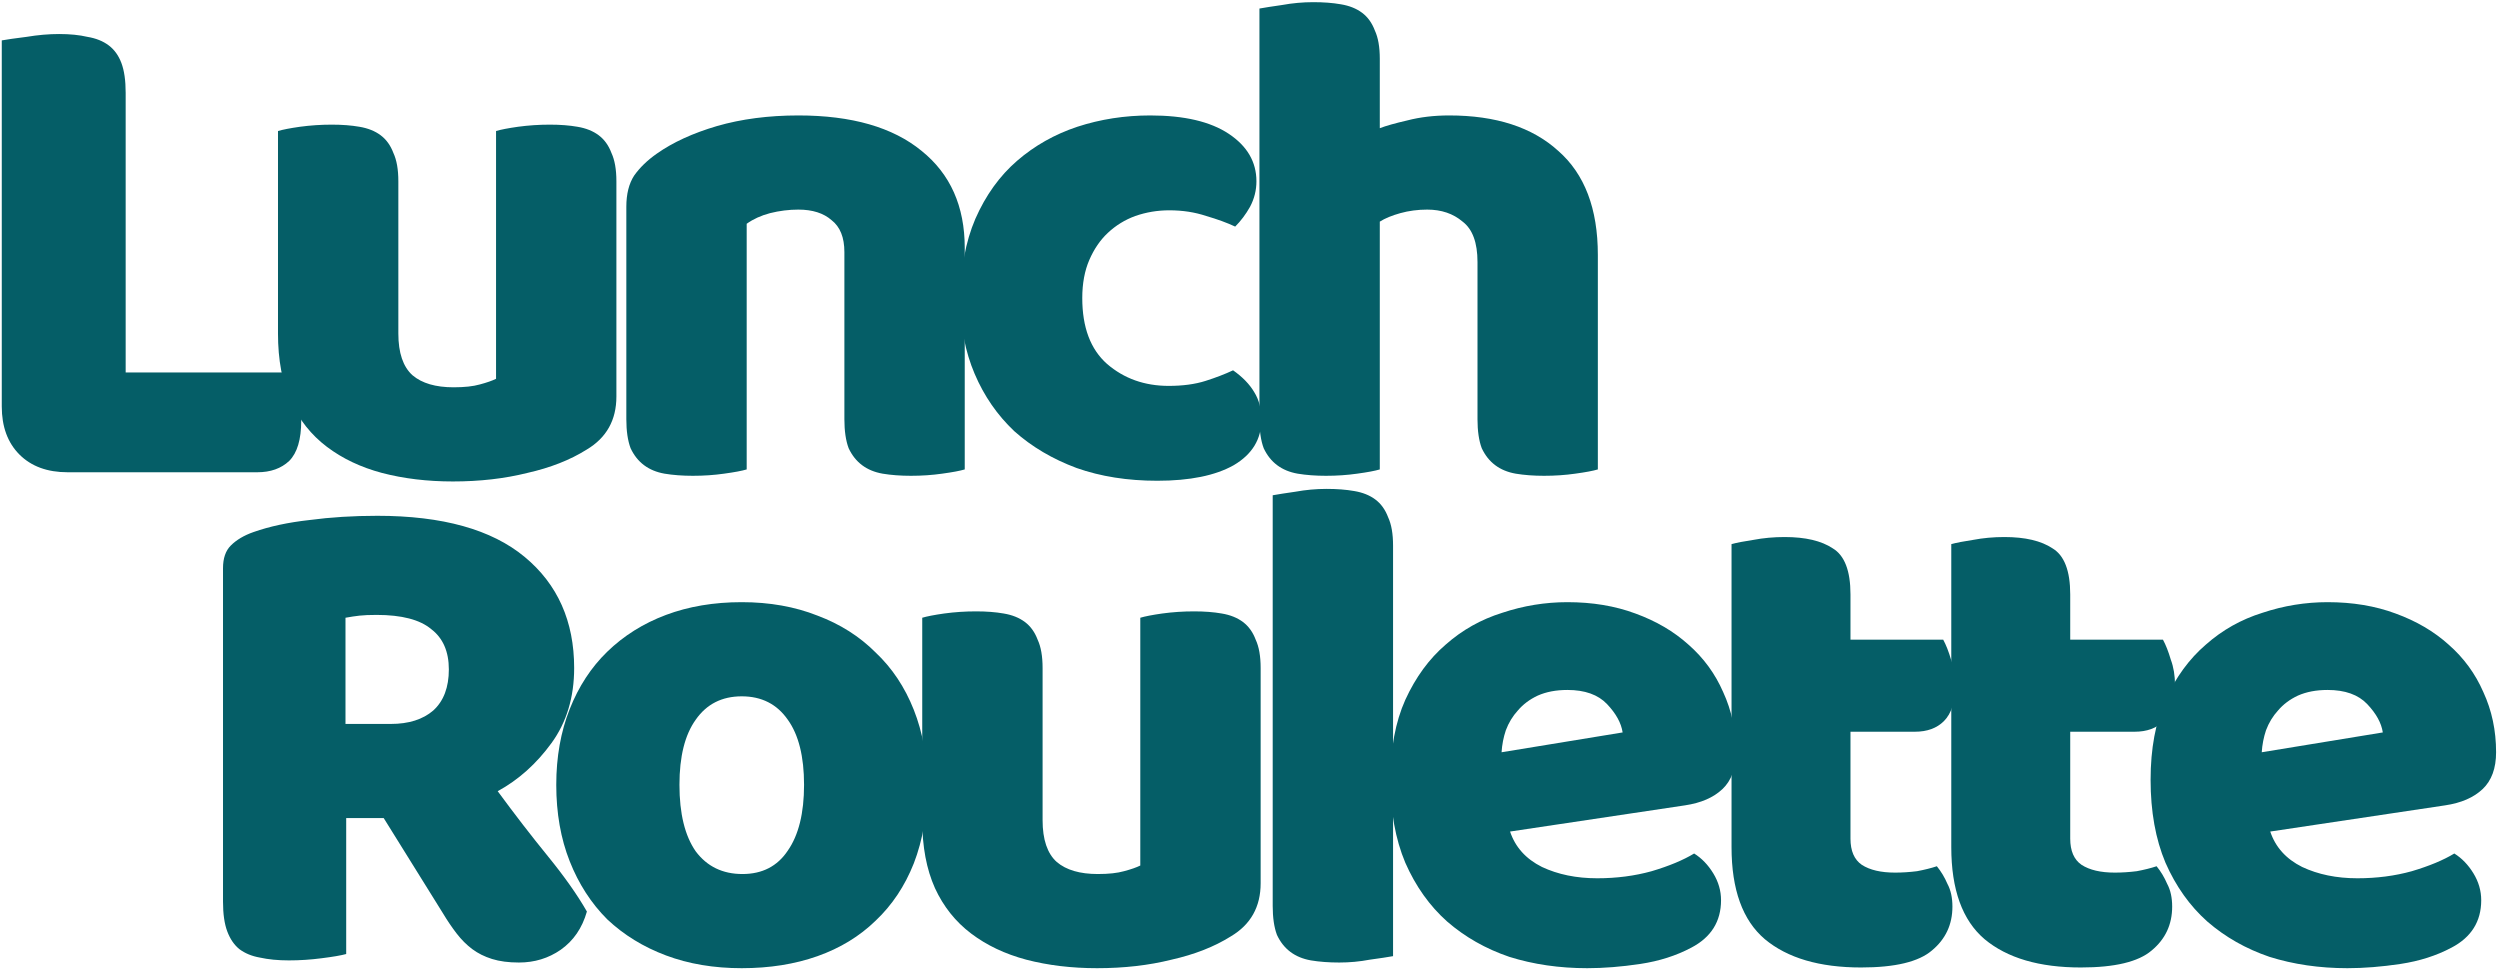 <svg width="452" height="176" viewBox="0 0 452 176" fill="none" xmlns="http://www.w3.org/2000/svg">
<path d="M288.891 84.872C288.038 85.128 286.672 85.384 284.795 85.64C283.003 85.896 281.126 86.024 279.163 86.024C277.286 86.024 275.579 85.896 274.043 85.64C272.592 85.384 271.355 84.872 270.331 84.104C269.307 83.336 268.496 82.312 267.899 81.032C267.387 79.667 267.131 77.917 267.131 75.784V47.368C267.131 43.869 266.235 41.437 264.443 40.072C262.736 38.621 260.603 37.896 258.043 37.896C256.336 37.896 254.715 38.109 253.179 38.536C251.643 38.963 250.406 39.475 249.467 40.072V84.872C248.614 85.128 247.248 85.384 245.371 85.64C243.579 85.896 241.702 86.024 239.739 86.024C237.862 86.024 236.155 85.896 234.619 85.64C233.168 85.384 231.931 84.872 230.907 84.104C229.883 83.336 229.072 82.312 228.475 81.032C227.963 79.667 227.707 77.917 227.707 75.784V1.544C228.646 1.373 230.011 1.16 231.803 0.904C233.68 0.563 235.558 0.392 237.435 0.392C239.312 0.392 240.976 0.52 242.427 0.776C243.963 1.032 245.243 1.544 246.267 2.312C247.291 3.08 248.059 4.147 248.571 5.512C249.168 6.792 249.467 8.499 249.467 10.632V23.176C250.576 22.749 252.24 22.28 254.459 21.768C256.763 21.171 259.28 20.872 262.011 20.872C270.459 20.872 277.03 23.005 281.723 27.272C286.502 31.453 288.891 37.725 288.891 46.088V84.872Z" fill="#055E67"/>
<path d="M211.418 38.024C209.285 38.024 207.237 38.365 205.274 39.048C203.397 39.731 201.733 40.755 200.282 42.12C198.917 43.4 197.807 45.021 196.954 46.984C196.101 48.947 195.674 51.251 195.674 53.896C195.674 59.187 197.167 63.155 200.154 65.8C203.226 68.445 206.938 69.768 211.29 69.768C213.85 69.768 216.069 69.469 217.946 68.872C219.823 68.275 221.487 67.635 222.938 66.952C224.645 68.147 225.925 69.469 226.778 70.92C227.631 72.285 228.058 73.949 228.058 75.912C228.058 79.411 226.394 82.141 223.066 84.104C219.738 85.981 215.13 86.92 209.242 86.92C203.866 86.92 199.002 86.152 194.65 84.616C190.298 82.995 186.543 80.776 183.386 77.96C180.314 75.059 177.925 71.603 176.218 67.592C174.511 63.581 173.658 59.144 173.658 54.28C173.658 48.648 174.554 43.741 176.346 39.56C178.223 35.293 180.741 31.795 183.898 29.064C187.055 26.333 190.682 24.285 194.778 22.92C198.959 21.555 203.354 20.872 207.962 20.872C214.106 20.872 218.842 21.981 222.17 24.2C225.498 26.419 227.162 29.277 227.162 32.776C227.162 34.397 226.778 35.933 226.01 37.384C225.242 38.749 224.346 39.944 223.322 40.968C221.871 40.285 220.122 39.645 218.074 39.048C216.026 38.365 213.807 38.024 211.418 38.024Z" fill="#055E67"/>
<path d="M152.665 45.576C152.665 42.931 151.897 41.011 150.361 39.816C148.91 38.536 146.905 37.896 144.345 37.896C142.638 37.896 140.932 38.109 139.225 38.536C137.604 38.963 136.196 39.603 135.001 40.456V84.872C134.148 85.128 132.782 85.384 130.905 85.64C129.113 85.896 127.236 86.024 125.273 86.024C123.396 86.024 121.689 85.896 120.153 85.64C118.702 85.384 117.465 84.872 116.441 84.104C115.417 83.336 114.606 82.312 114.009 81.032C113.497 79.667 113.241 77.917 113.241 75.784V37.384C113.241 35.08 113.71 33.203 114.649 31.752C115.673 30.301 117.038 28.979 118.745 27.784C121.646 25.736 125.273 24.072 129.625 22.792C134.062 21.512 138.969 20.872 144.345 20.872C153.988 20.872 161.412 23.005 166.617 27.272C171.822 31.453 174.425 37.299 174.425 44.808V84.872C173.572 85.128 172.206 85.384 170.329 85.64C168.537 85.896 166.66 86.024 164.697 86.024C162.82 86.024 161.113 85.896 159.577 85.64C158.126 85.384 156.889 84.872 155.865 84.104C154.841 83.336 154.03 82.312 153.433 81.032C152.921 79.667 152.665 77.917 152.665 75.784V45.576Z" fill="#055E67"/>
<path d="M50.261 23.688C51.114 23.432 52.437 23.176 54.229 22.92C56.106 22.664 58.026 22.536 59.989 22.536C61.866 22.536 63.53 22.664 64.981 22.92C66.517 23.176 67.797 23.688 68.821 24.456C69.845 25.224 70.613 26.291 71.125 27.656C71.722 28.936 72.021 30.643 72.021 32.776V60.296C72.021 63.795 72.874 66.312 74.581 67.848C76.288 69.299 78.762 70.024 82.005 70.024C83.968 70.024 85.546 69.853 86.741 69.512C88.021 69.171 89.002 68.829 89.685 68.488V23.688C90.538 23.432 91.861 23.176 93.653 22.92C95.53 22.664 97.45 22.536 99.413 22.536C101.29 22.536 102.954 22.664 104.405 22.92C105.941 23.176 107.221 23.688 108.245 24.456C109.269 25.224 110.037 26.291 110.549 27.656C111.146 28.936 111.445 30.643 111.445 32.776V71.688C111.445 75.955 109.653 79.155 106.069 81.288C103.082 83.165 99.498 84.573 95.317 85.512C91.221 86.536 86.741 87.048 81.877 87.048C77.269 87.048 73.002 86.536 69.077 85.512C65.237 84.488 61.909 82.909 59.093 80.776C56.277 78.643 54.101 75.912 52.565 72.584C51.029 69.171 50.261 65.075 50.261 60.296V23.688Z" fill="#055E67"/>
<path d="M12.224 85.384C8.555 85.384 5.653 84.317 3.52 82.184C1.387 80.05 0.32 77.149 0.32 73.48V7.304C1.259 7.133 2.752 6.92 4.8 6.664C6.848 6.323 8.811 6.152 10.688 6.152C12.651 6.152 14.357 6.323 15.808 6.664C17.344 6.92 18.624 7.432 19.648 8.2C20.672 8.968 21.44 10.034 21.952 11.4C22.464 12.765 22.72 14.557 22.72 16.776V67.336H52.032C52.629 68.275 53.184 69.555 53.696 71.176C54.208 72.712 54.464 74.333 54.464 76.04C54.464 79.453 53.739 81.885 52.288 83.336C50.837 84.701 48.917 85.384 46.528 85.384H12.224Z" fill="#055E67"/>
<path d="M424.412 175.048C419.377 175.048 414.684 174.365 410.332 173C406.065 171.549 402.311 169.416 399.068 166.6C395.911 163.784 393.393 160.243 391.516 155.976C389.724 151.709 388.828 146.717 388.828 141C388.828 135.368 389.724 130.547 391.516 126.536C393.393 122.44 395.825 119.112 398.812 116.552C401.799 113.907 405.212 111.987 409.052 110.792C412.892 109.512 416.817 108.872 420.828 108.872C425.351 108.872 429.447 109.555 433.116 110.92C436.871 112.285 440.071 114.163 442.716 116.552C445.447 118.941 447.537 121.8 448.988 125.128C450.524 128.456 451.292 132.083 451.292 136.008C451.292 138.909 450.481 141.128 448.86 142.664C447.239 144.2 444.977 145.181 442.076 145.608L410.46 150.344C411.399 153.16 413.319 155.293 416.22 156.744C419.121 158.109 422.449 158.792 426.204 158.792C429.703 158.792 432.988 158.365 436.06 157.512C439.217 156.573 441.777 155.507 443.74 154.312C445.105 155.165 446.257 156.36 447.196 157.896C448.135 159.432 448.604 161.053 448.604 162.76C448.604 166.6 446.812 169.459 443.228 171.336C440.497 172.787 437.425 173.768 434.012 174.28C430.599 174.792 427.399 175.048 424.412 175.048ZM420.828 124.744C418.78 124.744 416.988 125.085 415.452 125.768C414.001 126.451 412.807 127.347 411.868 128.456C410.929 129.48 410.204 130.675 409.692 132.04C409.265 133.32 409.009 134.643 408.924 136.008L430.812 132.424C430.556 130.717 429.617 129.011 427.996 127.304C426.375 125.597 423.985 124.744 420.828 124.744Z" fill="#055E67"/>
<path d="M374.296 151.624C374.296 153.843 374.979 155.422 376.344 156.36C377.795 157.299 379.8 157.768 382.36 157.768C383.64 157.768 384.963 157.683 386.328 157.512C387.693 157.256 388.888 156.958 389.912 156.616C390.68 157.555 391.32 158.622 391.832 159.816C392.429 160.926 392.728 162.291 392.728 163.912C392.728 167.155 391.491 169.8 389.016 171.848C386.627 173.896 382.36 174.92 376.216 174.92C368.707 174.92 362.904 173.214 358.808 169.8C354.797 166.387 352.792 160.84 352.792 153.16V98.376C353.731 98.12 355.053 97.864 356.76 97.608C358.552 97.267 360.429 97.096 362.392 97.096C366.147 97.096 369.048 97.779 371.096 99.144C373.229 100.424 374.296 103.198 374.296 107.464V115.656H391.064C391.576 116.595 392.045 117.79 392.472 119.24C392.984 120.606 393.24 122.142 393.24 123.848C393.24 126.835 392.557 129.011 391.192 130.376C389.912 131.656 388.163 132.296 385.944 132.296H374.296V151.624Z" fill="#055E67"/>
<path d="M334.566 151.624C334.566 153.843 335.249 155.422 336.614 156.36C338.065 157.299 340.07 157.768 342.63 157.768C343.91 157.768 345.233 157.683 346.598 157.512C347.963 157.256 349.158 156.958 350.182 156.616C350.95 157.555 351.59 158.622 352.102 159.816C352.699 160.926 352.998 162.291 352.998 163.912C352.998 167.155 351.761 169.8 349.286 171.848C346.897 173.896 342.63 174.92 336.486 174.92C328.977 174.92 323.174 173.214 319.078 169.8C315.067 166.387 313.062 160.84 313.062 153.16V98.376C314.001 98.12 315.323 97.864 317.03 97.608C318.822 97.267 320.699 97.096 322.662 97.096C326.417 97.096 329.318 97.779 331.366 99.144C333.499 100.424 334.566 103.198 334.566 107.464V115.656H351.334C351.846 116.595 352.315 117.79 352.742 119.24C353.254 120.606 353.51 122.142 353.51 123.848C353.51 126.835 352.827 129.011 351.462 130.376C350.182 131.656 348.433 132.296 346.214 132.296H334.566V151.624Z" fill="#055E67"/>
<path d="M286.972 175.048C281.937 175.048 277.244 174.365 272.892 173C268.625 171.549 264.871 169.416 261.628 166.6C258.471 163.784 255.953 160.243 254.076 155.976C252.284 151.709 251.388 146.717 251.388 141C251.388 135.368 252.284 130.547 254.076 126.536C255.953 122.44 258.385 119.112 261.372 116.552C264.359 113.907 267.772 111.987 271.612 110.792C275.452 109.512 279.377 108.872 283.388 108.872C287.911 108.872 292.007 109.555 295.676 110.92C299.431 112.285 302.631 114.163 305.276 116.552C308.007 118.941 310.097 121.8 311.548 125.128C313.084 128.456 313.852 132.083 313.852 136.008C313.852 138.909 313.041 141.128 311.42 142.664C309.799 144.2 307.537 145.181 304.636 145.608L273.02 150.344C273.959 153.16 275.879 155.293 278.78 156.744C281.681 158.109 285.009 158.792 288.764 158.792C292.263 158.792 295.548 158.365 298.62 157.512C301.777 156.573 304.337 155.507 306.3 154.312C307.665 155.165 308.817 156.36 309.756 157.896C310.695 159.432 311.164 161.053 311.164 162.76C311.164 166.6 309.372 169.459 305.788 171.336C303.057 172.787 299.985 173.768 296.572 174.28C293.159 174.792 289.959 175.048 286.972 175.048ZM283.388 124.744C281.34 124.744 279.548 125.085 278.012 125.768C276.561 126.451 275.367 127.347 274.428 128.456C273.489 129.48 272.764 130.675 272.252 132.04C271.825 133.32 271.569 134.643 271.484 136.008L293.372 132.424C293.116 130.717 292.177 129.011 290.556 127.304C288.935 125.597 286.545 124.744 283.388 124.744Z" fill="#055E67"/>
<path d="M251.865 172.872C250.926 173.043 249.518 173.256 247.641 173.512C245.849 173.853 244.014 174.024 242.137 174.024C240.26 174.024 238.553 173.896 237.017 173.64C235.566 173.384 234.329 172.872 233.305 172.104C232.281 171.336 231.47 170.312 230.873 169.032C230.361 167.667 230.105 165.917 230.105 163.784V89.544C231.044 89.373 232.409 89.16 234.201 88.904C236.078 88.563 237.956 88.392 239.833 88.392C241.71 88.392 243.374 88.52 244.825 88.776C246.361 89.032 247.641 89.544 248.665 90.312C249.689 91.08 250.457 92.147 250.969 93.512C251.566 94.792 251.865 96.499 251.865 98.632V172.872Z" fill="#055E67"/>
<path d="M166.741 111.688C167.594 111.432 168.917 111.176 170.709 110.92C172.586 110.664 174.506 110.536 176.469 110.536C178.346 110.536 180.01 110.664 181.461 110.92C182.997 111.176 184.277 111.688 185.301 112.456C186.325 113.224 187.093 114.291 187.605 115.656C188.202 116.936 188.501 118.643 188.501 120.776V148.296C188.501 151.795 189.354 154.312 191.061 155.848C192.768 157.299 195.242 158.024 198.485 158.024C200.448 158.024 202.026 157.853 203.221 157.512C204.501 157.171 205.482 156.829 206.165 156.488V111.688C207.018 111.432 208.341 111.176 210.133 110.92C212.01 110.664 213.93 110.536 215.893 110.536C217.77 110.536 219.434 110.664 220.885 110.92C222.421 111.176 223.701 111.688 224.725 112.456C225.749 113.224 226.517 114.291 227.029 115.656C227.626 116.936 227.925 118.643 227.925 120.776V159.688C227.925 163.955 226.133 167.155 222.549 169.288C219.562 171.165 215.978 172.573 211.797 173.512C207.701 174.536 203.221 175.048 198.357 175.048C193.749 175.048 189.482 174.536 185.557 173.512C181.717 172.488 178.389 170.909 175.573 168.776C172.757 166.643 170.581 163.912 169.045 160.584C167.509 157.171 166.741 153.075 166.741 148.296V111.688Z" fill="#055E67"/>
<path d="M167.645 141.896C167.645 147.187 166.834 151.923 165.213 156.104C163.592 160.2 161.288 163.656 158.301 166.472C155.4 169.288 151.901 171.421 147.805 172.872C143.709 174.323 139.144 175.048 134.109 175.048C129.074 175.048 124.509 174.28 120.413 172.744C116.317 171.208 112.776 169.032 109.789 166.216C106.888 163.315 104.626 159.816 103.005 155.72C101.384 151.624 100.573 147.016 100.573 141.896C100.573 136.861 101.384 132.296 103.005 128.2C104.626 124.104 106.888 120.648 109.789 117.832C112.776 114.931 116.317 112.712 120.413 111.176C124.509 109.64 129.074 108.872 134.109 108.872C139.144 108.872 143.709 109.683 147.805 111.304C151.901 112.84 155.4 115.059 158.301 117.96C161.288 120.776 163.592 124.232 165.213 128.328C166.834 132.424 167.645 136.947 167.645 141.896ZM122.845 141.896C122.845 147.101 123.826 151.112 125.789 153.928C127.837 156.659 130.653 158.024 134.237 158.024C137.821 158.024 140.552 156.616 142.429 153.8C144.392 150.984 145.373 147.016 145.373 141.896C145.373 136.776 144.392 132.851 142.429 130.12C140.466 127.304 137.693 125.896 134.109 125.896C130.525 125.896 127.752 127.304 125.789 130.12C123.826 132.851 122.845 136.776 122.845 141.896Z" fill="#055E67"/>
<path d="M62.592 147.912V172.488C61.653 172.744 60.16 173 58.112 173.256C56.149 173.512 54.187 173.64 52.224 173.64C50.261 173.64 48.512 173.469 46.976 173.128C45.525 172.872 44.288 172.36 43.264 171.592C42.325 170.824 41.6 169.757 41.088 168.392C40.576 167.027 40.32 165.235 40.32 163.016V102.728C40.32 100.936 40.789 99.57 41.728 98.632C42.752 97.608 44.117 96.797 45.824 96.2C48.725 95.176 52.096 94.451 55.936 94.024C59.776 93.512 63.872 93.256 68.224 93.256C80 93.256 88.875 95.731 94.848 100.68C100.821 105.629 103.808 112.328 103.808 120.776C103.808 126.067 102.443 130.589 99.712 134.344C96.981 138.099 93.739 141 89.984 143.048C93.056 147.229 96.085 151.155 99.072 154.824C102.059 158.493 104.405 161.821 106.112 164.808C105.259 167.795 103.68 170.099 101.376 171.72C99.157 173.256 96.64 174.024 93.824 174.024C91.947 174.024 90.325 173.811 88.96 173.384C87.595 172.957 86.4 172.36 85.376 171.592C84.352 170.824 83.413 169.885 82.56 168.776C81.707 167.667 80.896 166.472 80.128 165.192L69.376 147.912H62.592ZM70.656 130.888C73.899 130.888 76.459 130.077 78.336 128.456C80.213 126.749 81.152 124.275 81.152 121.032C81.152 117.789 80.085 115.357 77.952 113.736C75.904 112.029 72.619 111.176 68.096 111.176C66.816 111.176 65.792 111.219 65.024 111.304C64.256 111.389 63.403 111.517 62.464 111.688V130.888H70.656Z" fill="#055E67"/>
</svg>

